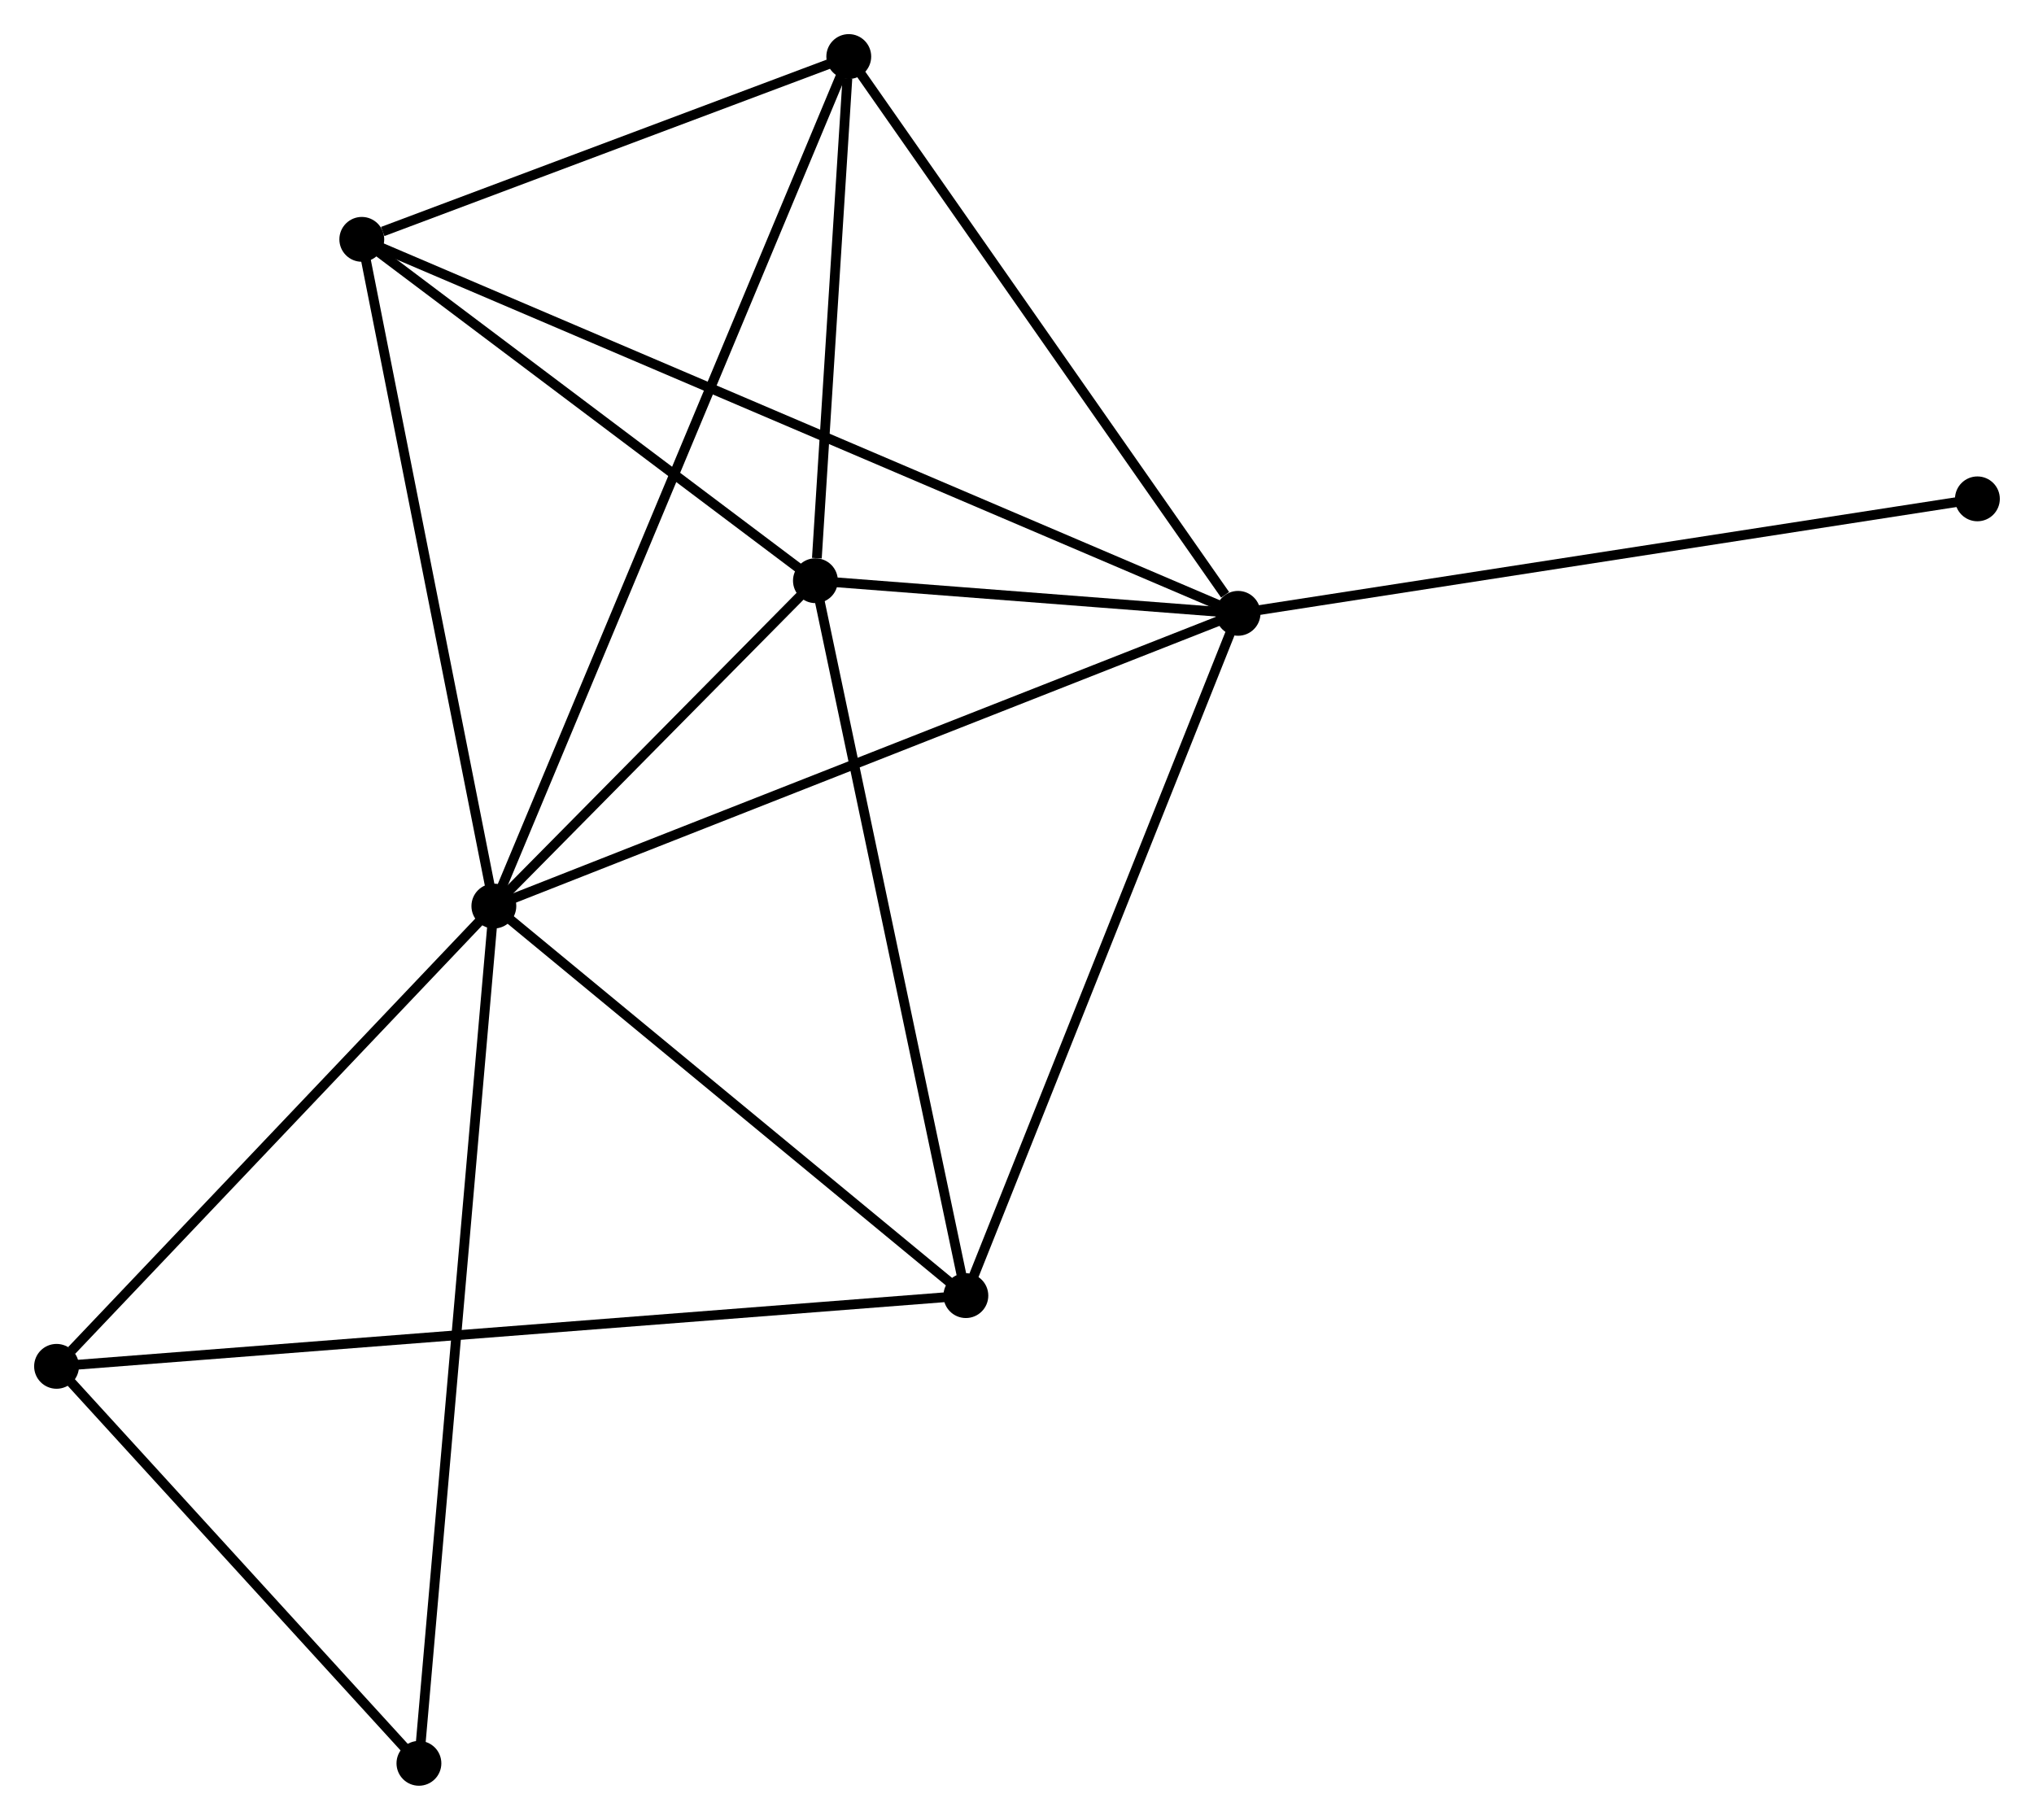 <?xml version="1.0" encoding="UTF-8" standalone="no"?>
<!DOCTYPE svg PUBLIC "-//W3C//DTD SVG 1.1//EN"
 "http://www.w3.org/Graphics/SVG/1.1/DTD/svg11.dtd">
<!-- Generated by graphviz version 2.36.0 (20140111.2315)
 -->
<!-- Title: %3 Pages: 1 -->
<svg width="209pt" height="187pt"
 viewBox="0.00 0.00 208.65 186.69" xmlns="http://www.w3.org/2000/svg" xmlns:xlink="http://www.w3.org/1999/xlink">
<g id="graph0" class="graph" transform="scale(1 1) rotate(0) translate(4 182.689)">
<title>%3</title>
<!-- 0 -->
<g id="node1" class="node"><title>0</title>
<ellipse fill="black" stroke="black" cx="46.66" cy="-89.74" rx="1.8" ry="1.8"/>
</g>
<!-- 1 -->
<g id="node2" class="node"><title>1</title>
<ellipse fill="black" stroke="black" cx="123.002" cy="-119.77" rx="1.8" ry="1.8"/>
</g>
<!-- 0&#45;&#45;1 -->
<g id="edge1" class="edge"><title>0&#45;&#45;1</title>
<path fill="none" stroke="black" d="M48.547,-90.482C59.109,-94.637 110.792,-114.967 121.181,-119.054"/>
</g>
<!-- 2 -->
<g id="node3" class="node"><title>2</title>
<ellipse fill="black" stroke="black" cx="79.647" cy="-123.118" rx="1.8" ry="1.8"/>
</g>
<!-- 0&#45;&#45;2 -->
<g id="edge2" class="edge"><title>0&#45;&#45;2</title>
<path fill="none" stroke="black" d="M48.077,-91.174C53.504,-96.664 72.919,-116.31 78.272,-121.727"/>
</g>
<!-- 3 -->
<g id="node4" class="node"><title>3</title>
<ellipse fill="black" stroke="black" cx="33.112" cy="-158.135" rx="1.8" ry="1.8"/>
</g>
<!-- 0&#45;&#45;3 -->
<g id="edge3" class="edge"><title>0&#45;&#45;3</title>
<path fill="none" stroke="black" d="M46.269,-91.713C44.291,-101.7 35.4,-146.585 33.479,-156.284"/>
</g>
<!-- 4 -->
<g id="node5" class="node"><title>4</title>
<ellipse fill="black" stroke="black" cx="95.08" cy="-49.779" rx="1.8" ry="1.8"/>
</g>
<!-- 0&#45;&#45;4 -->
<g id="edge4" class="edge"><title>0&#45;&#45;4</title>
<path fill="none" stroke="black" d="M48.271,-88.41C55.622,-82.343 85.947,-57.317 93.413,-51.155"/>
</g>
<!-- 5 -->
<g id="node6" class="node"><title>5</title>
<ellipse fill="black" stroke="black" cx="83.068" cy="-176.889" rx="1.8" ry="1.8"/>
</g>
<!-- 0&#45;&#45;5 -->
<g id="edge5" class="edge"><title>0&#45;&#45;5</title>
<path fill="none" stroke="black" d="M47.42,-91.56C52.158,-102.901 77.585,-163.766 82.311,-175.079"/>
</g>
<!-- 6 -->
<g id="node7" class="node"><title>6</title>
<ellipse fill="black" stroke="black" cx="1.8" cy="-42.524" rx="1.8" ry="1.8"/>
</g>
<!-- 0&#45;&#45;6 -->
<g id="edge6" class="edge"><title>0&#45;&#45;6</title>
<path fill="none" stroke="black" d="M45.167,-88.169C38.356,-81 10.261,-51.429 3.344,-44.149"/>
</g>
<!-- 7 -->
<g id="node8" class="node"><title>7</title>
<ellipse fill="black" stroke="black" cx="38.973" cy="-1.8" rx="1.8" ry="1.8"/>
</g>
<!-- 0&#45;&#45;7 -->
<g id="edge7" class="edge"><title>0&#45;&#45;7</title>
<path fill="none" stroke="black" d="M46.499,-87.903C45.499,-76.458 40.131,-15.042 39.133,-3.627"/>
</g>
<!-- 1&#45;&#45;2 -->
<g id="edge8" class="edge"><title>1&#45;&#45;2</title>
<path fill="none" stroke="black" d="M121.139,-119.914C114.008,-120.465 88.491,-122.435 81.455,-122.979"/>
</g>
<!-- 1&#45;&#45;3 -->
<g id="edge9" class="edge"><title>1&#45;&#45;3</title>
<path fill="none" stroke="black" d="M121.125,-120.571C109.426,-125.564 46.648,-152.358 34.98,-157.338"/>
</g>
<!-- 1&#45;&#45;4 -->
<g id="edge10" class="edge"><title>1&#45;&#45;4</title>
<path fill="none" stroke="black" d="M122.312,-118.04C118.482,-108.441 99.873,-61.795 95.849,-51.706"/>
</g>
<!-- 1&#45;&#45;5 -->
<g id="edge11" class="edge"><title>1&#45;&#45;5</title>
<path fill="none" stroke="black" d="M121.673,-121.67C115.502,-130.497 89.701,-167.401 84.131,-175.369"/>
</g>
<!-- 8 -->
<g id="node9" class="node"><title>8</title>
<ellipse fill="black" stroke="black" cx="198.846" cy="-131.514" rx="1.8" ry="1.8"/>
</g>
<!-- 1&#45;&#45;8 -->
<g id="edge12" class="edge"><title>1&#45;&#45;8</title>
<path fill="none" stroke="black" d="M124.877,-120.06C135.37,-121.685 186.715,-129.636 197.036,-131.234"/>
</g>
<!-- 2&#45;&#45;3 -->
<g id="edge13" class="edge"><title>2&#45;&#45;3</title>
<path fill="none" stroke="black" d="M78.099,-124.284C71.034,-129.6 41.89,-151.53 34.714,-156.93"/>
</g>
<!-- 2&#45;&#45;4 -->
<g id="edge14" class="edge"><title>2&#45;&#45;4</title>
<path fill="none" stroke="black" d="M80.029,-121.306C82.145,-111.247 92.43,-62.37 94.655,-51.798"/>
</g>
<!-- 2&#45;&#45;5 -->
<g id="edge15" class="edge"><title>2&#45;&#45;5</title>
<path fill="none" stroke="black" d="M79.794,-125.429C80.357,-134.274 82.37,-165.921 82.925,-174.647"/>
</g>
<!-- 3&#45;&#45;5 -->
<g id="edge16" class="edge"><title>3&#45;&#45;5</title>
<path fill="none" stroke="black" d="M35.259,-158.941C43.476,-162.026 72.878,-173.064 80.985,-176.107"/>
</g>
<!-- 4&#45;&#45;6 -->
<g id="edge17" class="edge"><title>4&#45;&#45;6</title>
<path fill="none" stroke="black" d="M93.132,-49.628C80.992,-48.684 15.846,-43.616 3.738,-42.674"/>
</g>
<!-- 6&#45;&#45;7 -->
<g id="edge18" class="edge"><title>6&#45;&#45;7</title>
<path fill="none" stroke="black" d="M3.037,-41.169C8.681,-34.986 31.962,-9.481 37.694,-3.202"/>
</g>
</g>
</svg>
